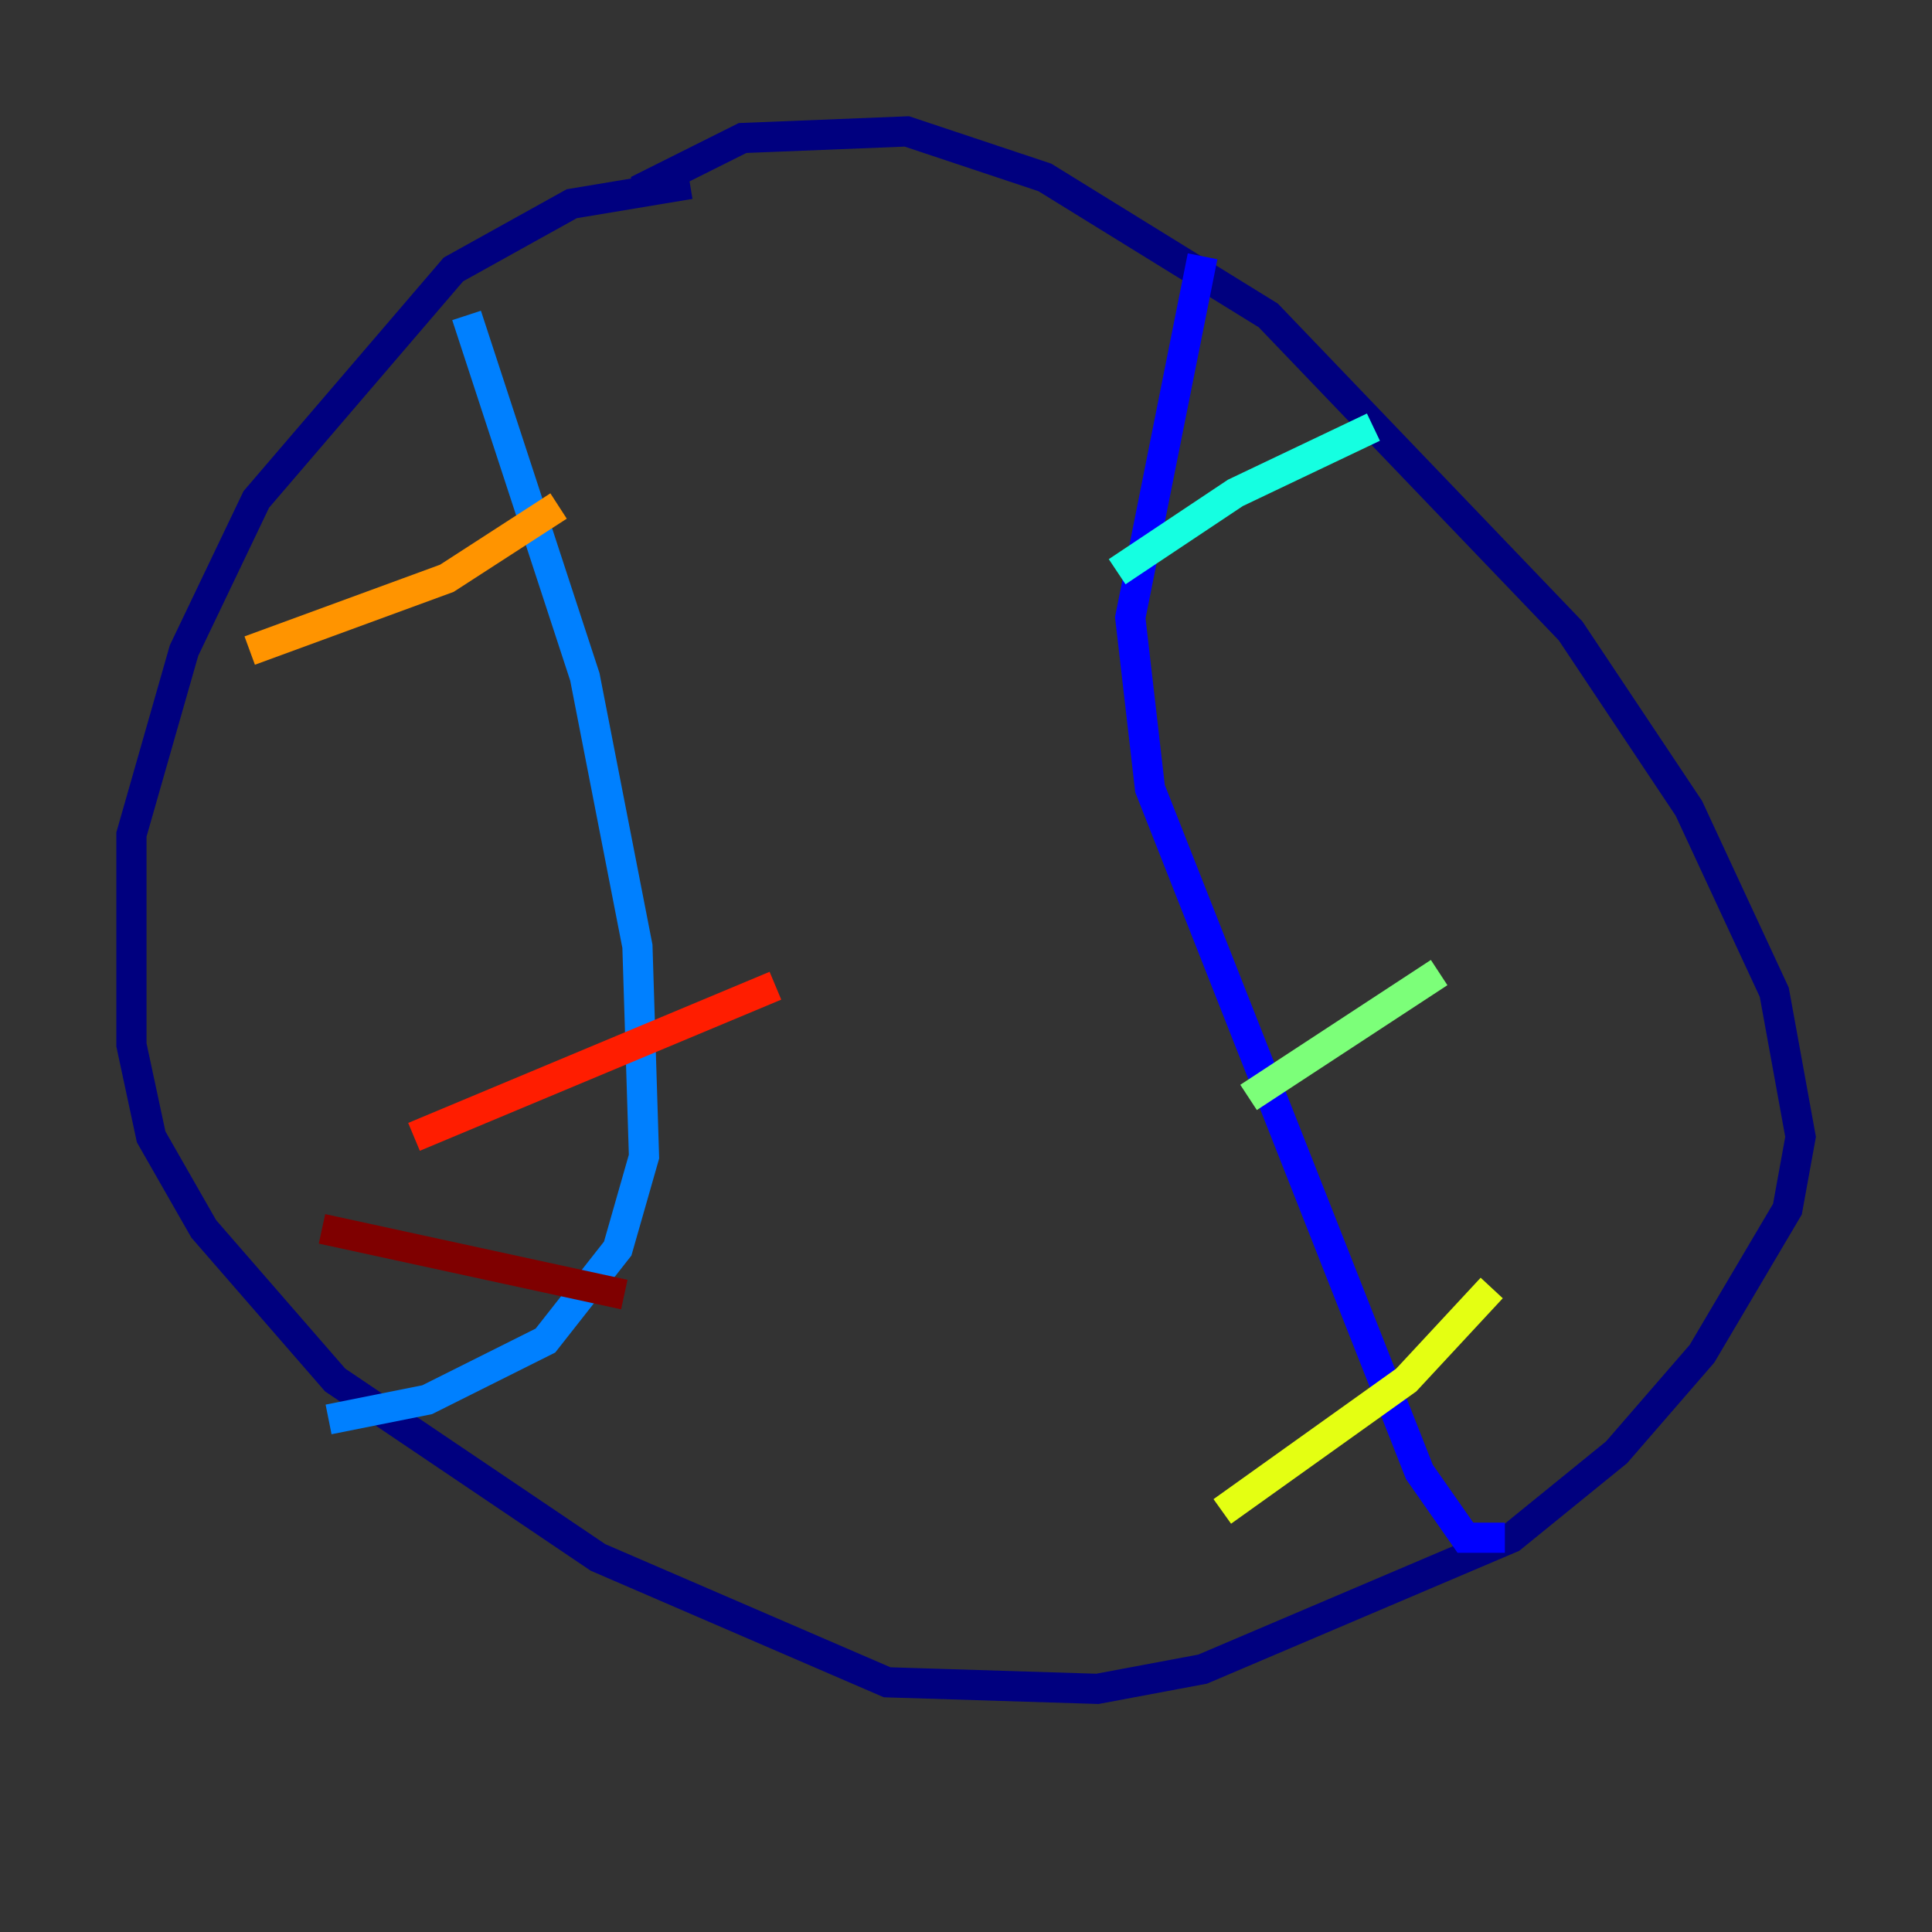 <?xml version="1.0" encoding="utf-8" ?>
<svg baseProfile="tiny" height="128" version="1.2" viewBox="0,0,128,128" width="128" xmlns="http://www.w3.org/2000/svg" xmlns:ev="http://www.w3.org/2001/xml-events" xmlns:xlink="http://www.w3.org/1999/xlink"><rect x="0" y="0" width="128" height="128" fill="#333333" stroke="none"/><defs /><polyline fill="none" points="42.231,12.626 49.197,9.143 60.082,8.707 69.225,11.755 84.027,20.898 104.054,41.796 111.891,53.551 117.551,65.742 119.293,75.32 118.422,80.109 112.762,89.687 107.102,96.218 100.136,101.878 79.674,110.585 72.707,111.891 58.776,111.456 39.619,103.184 22.204,91.429 13.497,81.415 10.014,75.32 8.707,69.225 8.707,55.292 12.191,43.102 16.98,33.088 30.041,17.85 37.878,13.497 45.714,12.191" stroke="#00007f" stroke-width="2" /><polyline fill="none" points="79.674,16.98 74.884,40.925 76.191,52.245 94.041,97.524 97.088,101.878 99.701,101.878" stroke="#0000ff" stroke-width="2" /><polyline fill="none" points="30.912,20.898 38.748,44.843 42.231,62.694 42.667,76.626 40.925,82.721 36.136,88.816 28.299,92.735 21.769,94.041" stroke="#0080ff" stroke-width="2" /><polyline fill="none" points="90.993,28.299 81.85,32.653 74.014,37.878" stroke="#15ffe1" stroke-width="2" /><polyline fill="none" points="95.347,64.435 82.721,72.707" stroke="#7cff79" stroke-width="2" /><polyline fill="none" points="98.83,85.333 93.17,91.429 80.98,100.136" stroke="#e4ff12" stroke-width="2" /><polyline fill="none" points="37.007,33.524 29.605,38.313 16.544,43.102" stroke="#ff9400" stroke-width="2" /><polyline fill="none" points="51.374,65.306 27.429,75.32" stroke="#ff1d00" stroke-width="2" /><polyline fill="none" points="41.361,85.769 21.333,81.415" stroke="#7f0000" stroke-width="2" /></svg>